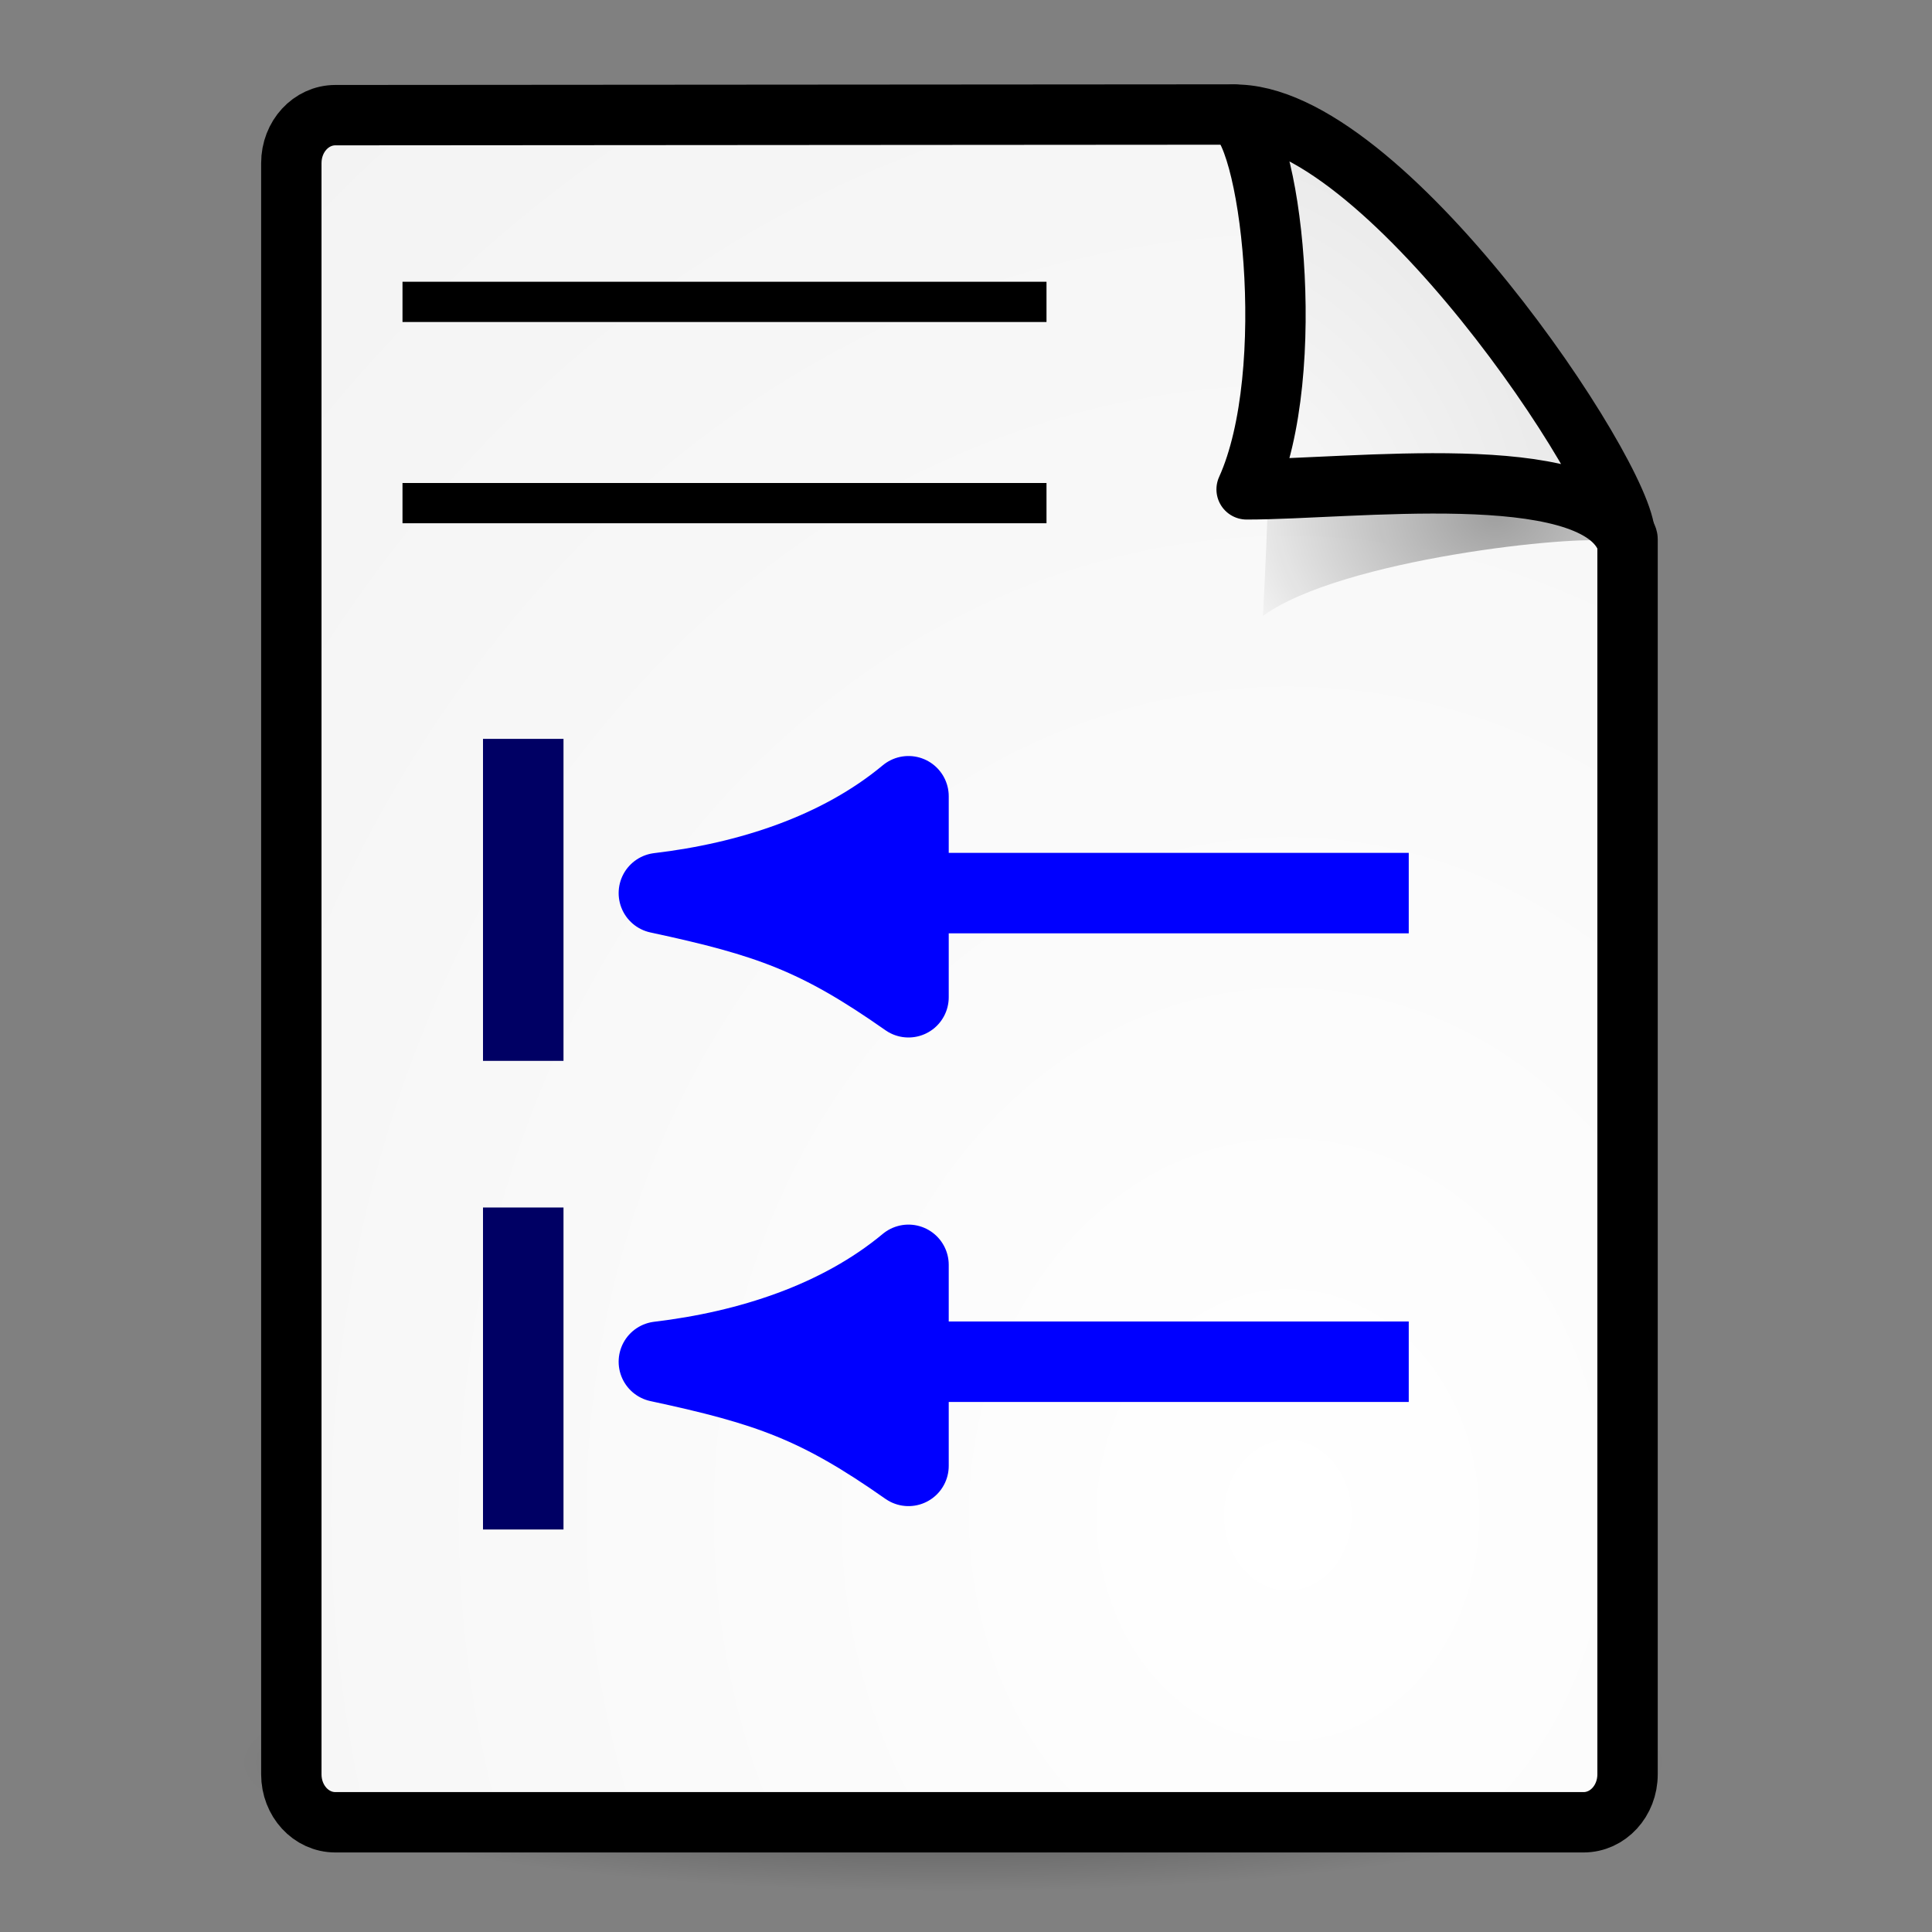 <?xml version="1.0" encoding="UTF-8" standalone="no"?>
<!-- Created with Inkscape (http://www.inkscape.org/) -->
<svg
   xmlns:dc="http://purl.org/dc/elements/1.1/"
   xmlns:cc="http://web.resource.org/cc/"
   xmlns:rdf="http://www.w3.org/1999/02/22-rdf-syntax-ns#"
   xmlns:svg="http://www.w3.org/2000/svg"
   xmlns="http://www.w3.org/2000/svg"
   xmlns:xlink="http://www.w3.org/1999/xlink"
   xmlns:sodipodi="http://sodipodi.sourceforge.net/DTD/sodipodi-0.dtd"
   xmlns:inkscape="http://www.inkscape.org/namespaces/inkscape"
   inkscape:export-ydpi="240.00000"
   inkscape:export-xdpi="240.00000"
   inkscape:export-filename="/home/jimmac/gfx/novell/pdes/trunk/docs/BIGmime-text.png"
   sodipodi:docname="format_text.svg"
   sodipodi:docbase="C:\Radix\dev\trunk\org.radixware\kernel\designer\src\common.resources\src\org\radixware\kernel\designer\resources\icons\unused\edit"
   inkscape:version="0.45.1"
   sodipodi:version="0.32"
   id="svg249"
   height="48"
   width="48"
   version="1.0"
   inkscape:output_extension="org.inkscape.output.svg.inkscape">
  <rect width="100%" height="100%" fill="#808080" stroke="none"/>
  <defs
     id="defs3">
    <linearGradient
       inkscape:collect="always"
       id="linearGradient4790">
      <stop
         style="stop-color:#000000;stop-opacity:1;"
         offset="0"
         id="stop4792" />
      <stop
         style="stop-color:#000000;stop-opacity:0;"
         offset="1"
         id="stop4794" />
    </linearGradient>
    <linearGradient
       inkscape:collect="always"
       id="linearGradient4542">
      <stop
         style="stop-color:#000000;stop-opacity:1;"
         offset="0"
         id="stop4544" />
      <stop
         style="stop-color:#000000;stop-opacity:0;"
         offset="1"
         id="stop4546" />
    </linearGradient>
    <linearGradient
       id="linearGradient259">
      <stop
         id="stop260"
         offset="0"
         style="stop-color:#ffffff;stop-opacity:1;" />
      <stop
         id="stop261"
         offset="1"
         style="stop-color:#e6e6e6;stop-opacity:1;" />
    </linearGradient>
    <radialGradient
       inkscape:collect="always"
       xlink:href="#linearGradient4542"
       id="radialGradient1462"
       gradientUnits="userSpaceOnUse"
       gradientTransform="matrix(1,0,0,0.285,0,30.089)"
       cx="24.307"
       cy="42.078"
       fx="24.307"
       fy="42.078"
       r="15.822" />
    <radialGradient
       inkscape:collect="always"
       xlink:href="#linearGradient259"
       id="radialGradient1482"
       gradientUnits="userSpaceOnUse"
       gradientTransform="matrix(0.141,1.045942e-2,-1.0513381e-2,0.168,24.807,12.366)"
       cx="30.654"
       cy="14.937"
       fx="30.654"
       fy="14.937"
       r="86.708" />
    <radialGradient
       inkscape:collect="always"
       xlink:href="#linearGradient4790"
       id="radialGradient1487"
       gradientUnits="userSpaceOnUse"
       gradientTransform="matrix(1.661,0,0,1.331,-24.353,-4.524)"
       cx="37.03"
       cy="12.989"
       fx="37.03"
       fy="12.989"
       r="4.293" />
    <radialGradient
       inkscape:collect="always"
       xlink:href="#linearGradient259"
       id="radialGradient1493"
       gradientUnits="userSpaceOnUse"
       gradientTransform="matrix(0.914,0,0,1.079,0.952,-0.918)"
       cx="33.967"
       cy="35.737"
       fx="33.967"
       fy="35.737"
       r="86.708" />
  </defs>
  <sodipodi:namedview
     inkscape:window-y="27"
     inkscape:window-x="162"
     inkscape:window-height="872"
     inkscape:window-width="929"
     inkscape:document-units="px"
     inkscape:grid-bbox="true"
     showgrid="true"
     inkscape:current-layer="layer5"
     inkscape:cy="24"
     inkscape:cx="24"
     inkscape:zoom="14.6875"
     inkscape:pageshadow="2"
     inkscape:pageopacity="0.0"
     borderopacity="1"
     bordercolor="#666666"
     pagecolor="#ffffff"
     id="base"
     inkscape:showpageshadow="false"
     showborder="true"
     showguides="true"
     inkscape:guide-bbox="true" />
  <g
     inkscape:groupmode="layer"
     id="layer6"
     inkscape:label="Shadow" />
  <g
     style="display:inline"
     inkscape:groupmode="layer"
     inkscape:label="Base"
     id="layer1" />
  <g
     inkscape:groupmode="layer"
     id="layer5"
     inkscape:label="Text"
     style="display:inline">
    <g
       transform="matrix(1.049,0,0,1.142,-7.181,55.341)"
       style="display:inline"
       inkscape:label="base"
       id="g2637" />
    <path
       sodipodi:type="arc"
       style="opacity:0.473;color:#000000;fill:url(#radialGradient1462);fill-opacity:1;fill-rule:evenodd;stroke:none;stroke-width:2;stroke-linecap:round;stroke-linejoin:round;marker:none;marker-start:none;marker-mid:none;marker-end:none;stroke-miterlimit:4;stroke-dasharray:none;stroke-dashoffset:0;stroke-opacity:1;visibility:visible;display:inline;overflow:visible"
       id="path3667"
       sodipodi:cx="24.306795"
       sodipodi:cy="42.07798"
       sodipodi:rx="15.821514"
       sodipodi:ry="4.5078058"
       d="M 40.128 42.078 A 15.822 4.508 0 1 1  8.485,42.078 A 15.822 4.508 0 1 1  40.128 42.078 z"
       transform="matrix(1.117,0,0,0.711,-3.476,13.863)"
       inkscape:r_cx="true"
       inkscape:r_cy="true" />
    <path
       style="color:#000000;fill:url(#radialGradient1493);fill-opacity:1;fill-rule:nonzero;stroke:#000000;stroke-width:1.5;stroke-linecap:round;stroke-linejoin:round;marker:none;marker-start:none;marker-mid:none;marker-end:none;stroke-miterlimit:4;stroke-dashoffset:0;stroke-opacity:1;visibility:visible;display:block;overflow:visible;stroke-dasharray:none"
       d="M 8.332,2.861 L 30.651,2.845 C 30.651,2.845 40.436,12.737 40.436,13.396 L 40.436,44.083 C 40.436,44.743 39.948,45.274 39.342,45.274 L 8.332,45.274 C 7.726,45.274 7.238,44.743 7.238,44.083 L 7.238,4.052 C 7.238,3.392 7.726,2.861 8.332,2.861 z "
       id="rect15391"
       sodipodi:nodetypes="ccccccccc" />
    <path
       inkscape:r_cy="true"
       inkscape:r_cx="true"
       style="opacity:0.357;color:#000000;fill:url(#radialGradient1487);fill-opacity:1;fill-rule:evenodd;stroke:none;stroke-width:1;stroke-linecap:butt;stroke-linejoin:miter;marker:none;marker-start:none;marker-mid:none;marker-end:none;stroke-miterlimit:4;stroke-dasharray:none;stroke-dashoffset:0;stroke-opacity:1;visibility:visible;display:inline;overflow:visible"
       d="M 39.966,13.449 C 39.273,12.053 34.157,9.582 31.494,8.753 C 31.655,10.384 31.377,15.302 31.377,15.302 C 33.34,13.877 39.223,13.281 39.966,13.449 z "
       id="path5348"
       sodipodi:nodetypes="cccc" />
    <path
       style="color:#000000;fill:url(#radialGradient1482);fill-opacity:1;fill-rule:nonzero;stroke:#000000;stroke-width:1.5;stroke-linecap:butt;stroke-linejoin:round;marker:none;marker-start:none;marker-mid:none;marker-end:none;stroke-miterlimit:4;stroke-dasharray:none;stroke-dashoffset:0;stroke-opacity:1;visibility:visible;display:block;overflow:visible"
       d="M 40.371,13.322 C 40.384,11.855 34.324,2.742 30.628,2.85 C 31.554,3.091 32.294,9.243 30.972,12.158 C 33.589,12.158 39.454,11.396 40.371,13.322 z "
       id="path2210"
       sodipodi:nodetypes="cccc"
       inkscape:r_cx="true"
       inkscape:r_cy="true" />
    <path
       id="path5172"
       d="M 13,31 L 13,37"
       style="fill:none;fill-opacity:0.75;fill-rule:evenodd;stroke:#000064;stroke-width:2;stroke-linecap:square;stroke-linejoin:miter;stroke-miterlimit:4;stroke-dasharray:none;stroke-opacity:1" />
    <path
       id="path5174"
       d="M 35,33.832 L 16.37,33.832 C 18.605,33.566 20.866,32.844 22.571,31.425 L 22.571,36.419 C 20.345,34.855 19.111,34.42 16.37,33.832"
       style="fill:none;fill-opacity:0.75;fill-rule:evenodd;stroke:#0000ff;stroke-width:2;stroke-linecap:butt;stroke-linejoin:round;stroke-miterlimit:4;stroke-dasharray:none;stroke-opacity:1"
       sodipodi:nodetypes="ccccc" />
    <path
       style="fill:none;fill-opacity:0.75;fill-rule:evenodd;stroke:#000000;stroke-width:1px;stroke-linecap:butt;stroke-linejoin:miter;stroke-opacity:1"
       d="M 10,7.5 L 26,7.5"
       id="path3224" />
    <path
       style="fill:none;fill-opacity:0.75;fill-rule:evenodd;stroke:#000000;stroke-width:1px;stroke-linecap:butt;stroke-linejoin:miter;stroke-opacity:1"
       d="M 10,12.5 L 26,12.5"
       id="path3226" />
    <path
       style="fill:none;fill-opacity:0.75;fill-rule:evenodd;stroke:#000064;stroke-width:2;stroke-linecap:square;stroke-linejoin:miter;stroke-miterlimit:4;stroke-dasharray:none;stroke-opacity:1"
       d="M 13,19.357 L 13,25.357"
       id="path2252" />
    <path
       sodipodi:nodetypes="ccccc"
       style="fill:none;fill-opacity:0.75;fill-rule:evenodd;stroke:#0000ff;stroke-width:2;stroke-linecap:butt;stroke-linejoin:round;stroke-miterlimit:4;stroke-dasharray:none;stroke-opacity:1"
       d="M 35,22.189 L 16.37,22.189 C 18.605,21.924 20.866,21.202 22.571,19.783 L 22.571,24.776 C 20.345,23.212 19.111,22.777 16.37,22.189"
       id="path2254" />
  </g>
</svg>
